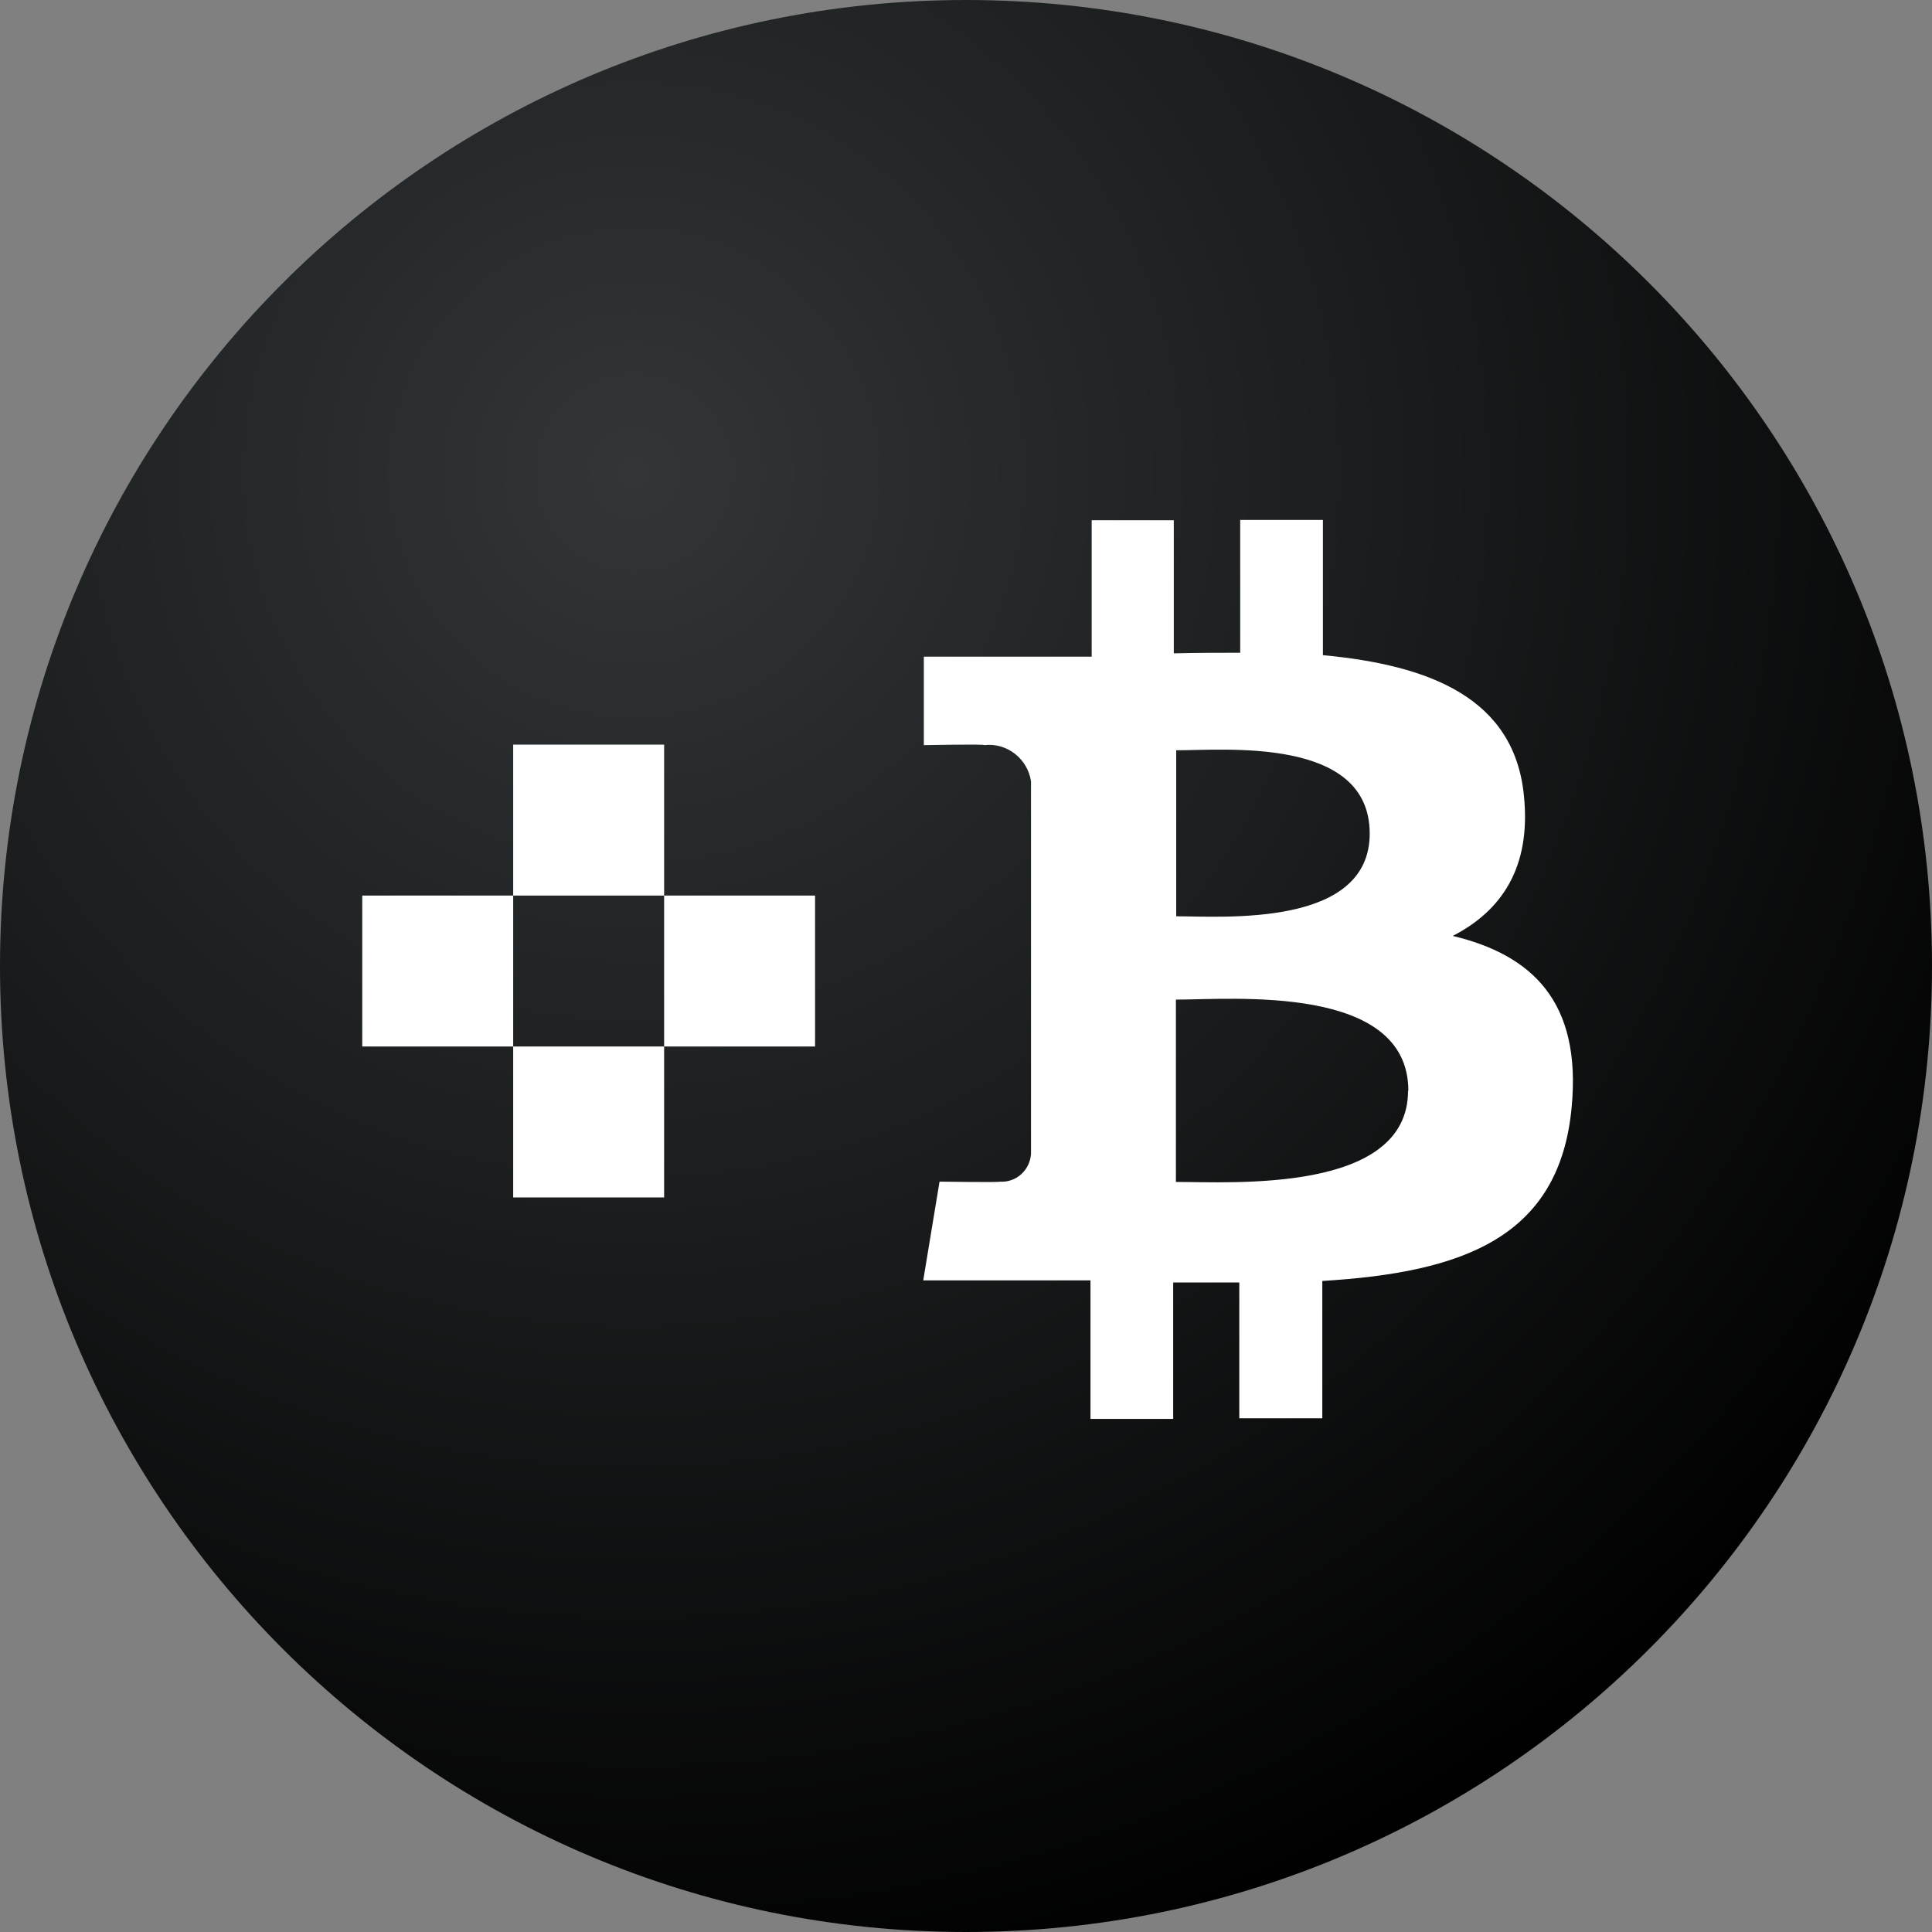 <svg xmlns="http://www.w3.org/2000/svg" width="600" height="600" viewBox="0 0 600 600" fill="none">
    <rect x="0" y="0" width="600" height="600" fill="#808080" stroke="none"/>
    <path d="M300 600C465.685 600 600 465.685 600 300C600 134.315 465.685 0 300 0C134.315 0 0 134.315 0 300C0 465.685 134.315 600 300 600Z" fill="url(#paint_radial_tbtc)"/>
    <g transform='scale(0.625)'>
        <g fill="#ffffff">
            <polygon points="330,445 405,445 405,520 330,520 330,445"/>
            <polygon points="330,595 255,595 255,520 330,520 330,595"/>
            <polygon points="180,520 180,445 255,445 255,520 180,520"/>
            <polygon points="255,370 330,370 330,445 255,445 255,370"/>
        </g>
        <path transform="matrix(1.5,0,0,1.5,170,32)" d="M391.5 242.4c-3.1-32.5-31.2-43.4-66.6-46.7v-44.8h-27.4v44c-7.2 0-14.6 0-22 .2V151h-27.2v45.2h-55.6v29.3s20.3-.4 20 0c7.5-.9 14.4 4.5 15.5 12V361c-.2 2.6-1.4 5-3.3 6.7s-4.5 2.6-7 2.4c.3.3-20 0-20 0l-5.4 32.7h55.4v45.9h27.4v-45.2h21.9v45h27.5V403c46.3-2.8 78.6-14.2 82.6-57.6 3.3-34.9-13.1-50.4-39.4-56.7 16-8.2 26-22.5 23.6-46.3zM353.1 340c0 34-58.3 30.2-76.9 30.2v-60.4c18.6 0 77-5.3 77 30.2zm-12.7-85.2c0 31.2-48.7 27.4-64.1 27.4v-55c15.4.1 64.1-4.8 64.1 27.6z" fill="#ffffff"/>
    </g>
    <defs>
        <radialGradient id="paint_radial_tbtc" cx="0" cy="0" r="1" gradientUnits="userSpaceOnUse" gradientTransform="translate(196 143.5) rotate(54.167) scale(497.082)">
            <stop stop-color="#323638"/>
            <stop offset="1"/>
        </radialGradient>
    </defs>
</svg>